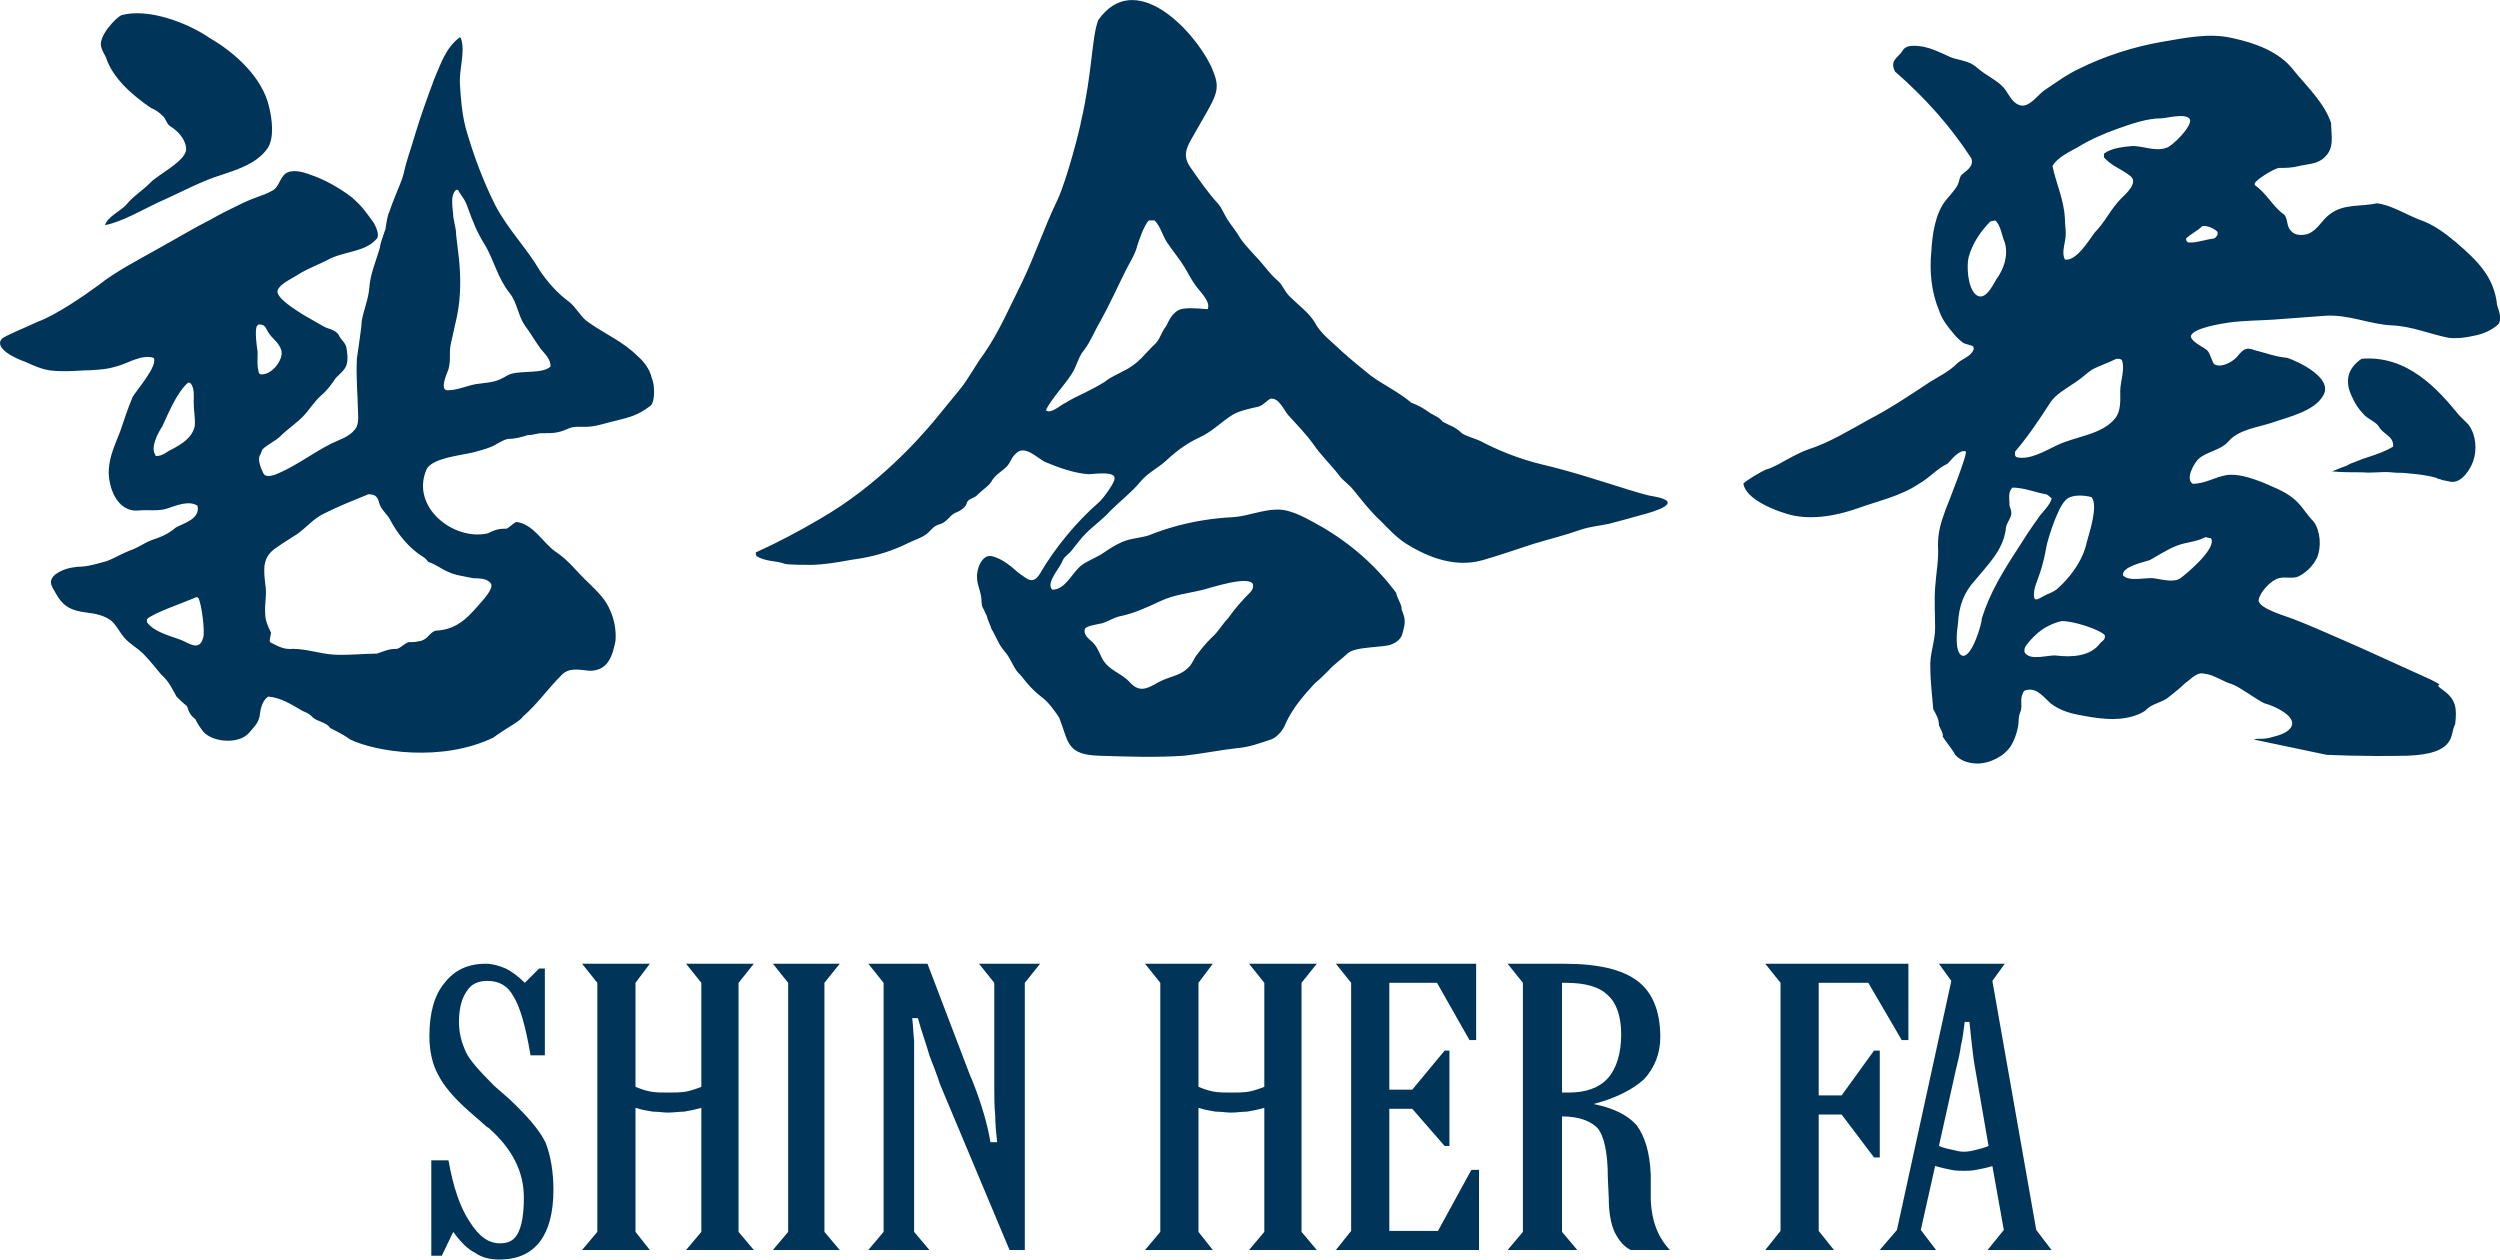 <svg xmlns="http://www.w3.org/2000/svg" width="262" height="132" viewBox="0 0 262 132"><title>shinherfa_logo</title><desc>Created with Sketch.</desc><g fill="none"><g fill="#003459"><g transform="translate(-135 -64)translate(135 64)"><path d="M46.3 131.6L45.2 131.6 45.2 121.6 47 121.6C47.5 124.4 48.2 126.5 49.2 128 50.2 129.6 51.2 130.3 52.4 130.3 53.3 130.3 53.9 130 54.3 129.2 54.7 128.4 54.9 127.2 54.9 125.5 54.9 122.8 53.7 120.4 51.2 118.2 51 118.1 50.9 118 50.8 117.9L49.2 116.5C47.6 115.1 46.5 113.8 45.9 112.6 45.3 111.5 45 110.1 45 108.6 45 106.2 45.5 104.3 46.6 103 47.6 101.7 49 101 50.9 101 51.6 101 52.3 101.2 53 101.5 53.6 101.8 54.3 102.3 55 103L56.5 101.5 57.1 101.5 57.1 110.6 55.6 110.6C55.1 107.6 54.5 105.5 53.8 104.4 53.2 103.3 52.3 102.8 51.1 102.8 50.1 102.8 49.4 103.1 48.9 103.9 48.4 104.6 48.1 105.7 48.1 107.1 48.1 108.3 48.4 109.3 48.8 110.2 49.2 111.1 50.3 112.3 51.8 113.8L53.4 115.2C55.3 117 56.6 118.5 57.2 119.8 57.7 121.1 58 122.8 58 124.7 58 127.1 57.5 128.9 56.6 130.1 55.6 131.4 54.2 132 52.3 132 51.4 132 50.5 131.8 49.8 131.3 49 130.9 48.3 130.2 47.5 129.1L46.3 131.6Z"/><path d="M61 131L62.6 129.1 62.6 103 61 101 68.1 101 66.6 103 66.6 113.9C67.1 114.1 67.6 114.3 68.2 114.4 68.7 114.5 69.4 114.5 70 114.5 70.7 114.5 71.3 114.5 71.9 114.4 72.4 114.3 73 114.1 73.5 113.9L73.5 103 71.9 101 79 101 77.4 103 77.4 129.1 79 131 71.9 131 73.5 129.1 73.5 116.1C72.8 116.3 72.3 116.4 71.7 116.5 71.2 116.5 70.6 116.6 70 116.6 69.5 116.6 69 116.5 68.4 116.5 67.8 116.4 67.2 116.3 66.6 116.1L66.6 129.1 68.1 131 61 131Z"/><polygon points="86.4 129.1 88 131 81 131 82.6 129.1 82.6 103 81 101 88 101 86.4 103"/><path d="M104.2 103L102.6 101 109 101 107.4 103 107.4 131 105.8 131 98.5 113.6C98.2 112.6 97.8 111.7 97.4 110.6 97.1 109.5 96.6 108.2 96.2 106.7L95.6 106.7C95.7 107.5 95.7 108.2 95.8 109.1 95.8 109.9 95.8 111.1 95.8 112.6L95.8 129.1 97.4 131 91 131 92.6 129.1 92.6 103 91 101 97.2 101 101.7 112.8C101.8 113 101.9 113.2 102 113.5 102.9 115.8 103.5 117.9 103.8 119.7L104.5 119.7C104.4 118.8 104.3 117.8 104.3 116.9 104.2 115.9 104.2 114.9 104.2 113.8L104.2 103Z"/><path d="M120 131L121.6 129.1 121.6 103 120 101 127.1 101 125.6 103 125.6 113.9C126.1 114.1 126.6 114.3 127.2 114.4 127.7 114.5 128.4 114.5 129 114.5 129.7 114.5 130.3 114.5 130.9 114.4 131.4 114.3 132 114.1 132.5 113.9L132.5 103 130.9 101 138 101 136.4 103 136.4 129.1 138 131 130.9 131 132.5 129.1 132.5 116.1C131.8 116.3 131.3 116.4 130.7 116.5 130.2 116.5 129.6 116.6 129 116.6 128.5 116.6 128 116.5 127.4 116.5 126.8 116.4 126.2 116.3 125.6 116.1L125.6 129.1 127.1 131 120 131Z"/><polygon points="140 131 141.6 129 141.6 103 140 101 154.7 101 154.7 109 154 109 150.6 103 145.6 103 145.6 114.2 148 114.2 151.4 110.1 151.9 110.1 151.9 120.1 151.4 120.1 148 116.2 145.6 116.2 145.6 129 150.7 129 154.2 122.6 155 122.6 155 131"/><path d="M163.7 114.5C163.8 114.5 163.9 114.5 164.1 114.5 164.2 114.5 164.3 114.5 164.4 114.5 166.2 114.5 167.6 114 168.5 113 169.4 112 169.9 110.4 169.9 108.4 169.9 106.5 169.4 105.1 168.5 104.3 167.6 103.4 166.1 103 164.1 103L163.7 103 163.7 114.5ZM163.7 129.1L165.3 131 158 131 159.6 129.1 159.6 103 158 101 163.9 101C167.5 101 170 101.6 171.6 102.8 173.2 104 174 106 174 108.7 174 110.4 173.4 111.9 172.3 113.1 171.1 114.2 169.3 115.1 167 115.7 169 116.1 170.5 116.8 171.5 117.9 172.4 119.1 172.9 120.8 173 123.1L173 125.3C173 125.4 173 125.6 173 125.8 173.1 127.9 173.7 129.6 175 131L170.9 131C170.1 130.6 169.6 129.9 169.2 129.1 168.8 128.2 168.6 127 168.6 125.6L168.5 123.4C168.5 120.8 168.1 119 167.4 118.2 166.7 117.5 165.5 117 163.7 117L163.7 129.1Z"/><polygon points="185 131 186.6 129 186.6 103 185 101 200 101 200 109 199.3 109 195.8 103 190.6 103 190.6 114.8 193 114.8 196.4 110.1 197 110.1 197 121.3 196.4 121.3 193 116.8 190.6 116.8 190.6 129 192.2 131"/><path d="M203.2 120.1C203.7 120.3 204.1 120.4 204.6 120.5 205 120.6 205.4 120.7 205.8 120.7 206.3 120.7 206.7 120.6 207.1 120.5 207.5 120.4 207.9 120.3 208.4 120.1L207 112C206.9 111.5 206.8 110.8 206.7 109.9 206.6 109.1 206.5 108.1 206.4 107.1L205.9 107.1C205.8 107.9 205.7 108.8 205.5 109.6 205.4 110.4 205.2 111.2 205 112L203.2 120.1ZM197 131L198.8 128.9 204.5 102.8 203.2 101 210.1 101 208.8 102.8 213.4 128.9 215 131 208.3 131 210 128.9 208.8 122.2C208.2 122.4 207.6 122.5 207.1 122.6 206.6 122.7 206.2 122.7 205.8 122.7 205.4 122.7 205 122.7 204.5 122.6 204 122.5 203.5 122.4 202.8 122.2L201.3 128.9 202.9 131 197 131Z"/><path d="M11.1 6C11.8 8.2 13.9 10 15.8 11.3 16.3 11.5 16.7 11.8 17 12.1 17.4 12.4 17.4 12.9 17.8 13.2 18.6 13.7 19.4 14.5 19.5 15.5 19.7 16.8 16.5 18.3 15.7 19.2 14.9 20 13.9 20.6 13.2 21.5 12.5 22.2 11.3 22.7 11 23.6 12.9 23.2 14.9 22 16.6 21.2 18.9 20.2 21 19 23.3 18.3 25.1 17.7 26.9 17.1 28 15.6 28.8 14.5 28.5 12.4 28.2 11.2 27.5 8.1 24.6 5.5 22 4 19.7 2.4 15.5 0.8 12.7 1.6 12.1 1.9 10.3 3.8 10.6 4.9 10.7 5.3 10.9 5.6 11.1 6ZM257.7 43.5C255.5 40.8 252.3 37.2 247.5 37.6 246 38.6 245.7 40 246.5 41.6 246.8 42.3 247.2 42.9 247.7 43.4 248.1 43.9 249 44.2 249.3 44.7 249.7 45.5 250.9 45.7 250.8 46.8 250 47.3 249.1 47.6 248.2 47.9 247.5 48.1 246.9 48.4 246.3 48.6 246 48.8 245.7 48.9 245.4 49 245.1 49.1 244.7 49.3 244.4 49.4 245.4 49.5 246.4 49.5 247.6 49.5 248.6 49.6 249.7 49.4 250.6 49.5 251.4 49.6 251.6 49.5 252.3 49.6 253.4 49.7 254.4 49.8 255.4 50.1 255.4 50.2 255.8 50.2 255.9 50.3L256.9 50.5C258 50.6 258.9 49.2 259.2 48.3 259.6 47.1 259.5 45.6 258.7 44.5L257.7 43.5ZM66.8 37.3C65.3 35.8 63.4 35 61.7 33.8 60.9 33.3 60.4 32.2 59.6 31.6 58.4 30.7 57.5 29.7 56.6 28.4 55.2 26 53.2 24 51.9 21.5 50.6 18.9 49.6 16.2 48.8 13.4 48.4 11.8 48.3 10.4 48.2 8.8 48.1 7.2 48.8 5.4 48.3 4 48.3 4 48.2 3.9 48.2 3.9 46.7 5 46.2 6.7 45.5 8.3 44.8 10.2 44.1 12.1 43.5 14.1 43.1 15.5 42.6 16.8 42.3 18.2 42.1 19 41.7 19.8 41.4 20.6 41.2 21.1 41 21.6 40.8 22.2 40.6 22.6 40.5 23.3 40.4 24 40.2 24.6 39.9 25.3 39.8 26 39.4 27.4 38.8 28.7 38.7 30.2 38.6 31.4 38.1 32.5 37.9 33.7 37.9 34.3 37.6 36.1 37.4 37.6 37.3 39.5 37.5 41.8 37.5 42.6 37.5 43.4 37.7 44.4 37.2 45 36.6 45.8 35.5 46.1 34.7 46.5 32.9 47.4 31.2 48.7 29.4 49.5 29 49.7 27.9 50.2 27.6 49.6 27.4 49.2 27 48.3 27.2 47.8 27.3 47.6 27.4 47.4 27.5 47.1 28 46.6 28.9 46.2 29.4 45.7 30.1 45 31 44.4 31.7 43.7 32.4 43 32.9 42.1 33.7 41.4 34.3 40.9 34.8 40.2 35.2 39.6 35.6 39.2 36.1 38.8 36.3 38.3 36.5 37.7 36.4 37 36.3 36.4 36.2 35.9 35.7 35.6 35.5 35.1 35.1 34.5 34.4 34.5 33.9 34.2 33.2 33.8 32.5 33.4 31.8 33 31.2 32.6 28.8 31.2 29.1 30.4 29.4 29.7 30.6 29.2 31.2 28.8 32.3 28.1 33.5 27.7 34.6 27.1 36.3 26.3 38.3 26.4 39.5 25 39.8 24.6 39.4 23.8 39.2 23.4 38.2 22 37.9 21.6 36.9 20.7 35.6 19.7 34 18.8 32.5 18.3 31.7 18 30.6 17.7 29.9 18.2 29.3 18.7 29.2 19.7 28.5 20 27.4 20.6 27.1 20.5 25.4 21.3 24.4 21.8 23.1 22.4 22.1 23 20.3 23.9 18.5 25 16.5 26.1 14.4 27.3 12.2 28.4 10.3 29.9 8.8 31 5.9 33 4 33.7 2.5 34.4 0.5 35.2 0.2 35.5 -0.7 36.5 1.7 37.6 2.6 37.9 4.6 38.8 5 38.9 7 38.9 7.7 38.9 8.7 38.8 9.5 38.8 10.8 38.7 11.2 38.7 12.2 38.4 13.4 38.1 14.8 37.1 16.1 37.5 16.6 38.3 14.3 40.9 13.9 41.6 13.4 42.8 13 44 12.6 45.2 12.1 46.5 11.5 47.7 11.4 49.2 11.3 50.9 12.2 53.7 14.5 53.5 15.5 53.4 16.6 53.6 17.5 53.3 18.4 53 19.8 52.4 20.7 53 21 54.4 19.3 54.8 18.4 55.3 17.6 56 16.8 56.3 15.9 56.6 15.1 56.9 14.5 57.4 13.6 57.7 12.8 58 12 58.5 11.2 58.8 10.1 59.1 9.2 59.4 8.1 59.4 7.2 59.5 6.5 59.7 5.8 60.2 5 60.9 5.4 61.4 5.8 62.1 6.6 63.6 7.5 64 9.1 64.2 10 64.3 10.9 64.5 11.6 65 12.2 65.5 12.5 66.2 13 66.8 13.6 67.5 14.4 67.9 15 68.5 15.7 69.2 16.3 70 16.9 70.7 17.7 71.4 18 72.1 18.5 73 18.9 73.4 19.2 73.7 19.6 74 19.8 74.7 20 75 20.5 75.4 20.5 75.5 21 76.3 21.1 76.4 21.9 77.8 25 78.1 26.1 76.8 26.6 76.2 27 75.9 27.2 75.1 27.3 74.4 27.4 73.5 28.1 73 29.4 73.1 30.5 73.8 31.7 74.5 32.1 74.7 32.3 74.7 32.7 75.1 33.1 75.6 34.3 75.7 34.6 76.3 34.6 76.3 35.9 76.9 36.7 77.5 39.4 78.8 46.3 79.9 51.7 77.3 53.2 76.2 54.5 75.6 54.8 75.1 56.3 73.8 57.4 72.2 58.8 70.8 59.6 69.9 60.7 70.2 61.8 70.3 63.8 70.3 64.2 68.6 64.5 67.2 64.6 66.2 64.4 65 64 64.1 63.5 62.8 62.6 62 61.7 61.1 60.5 60 59.6 58.7 58.2 57.8 56.9 56.9 55.9 54.9 54.1 54.7 53.7 54.9 53.5 55.2 53.1 55.4 52.3 55.4 51.9 55.5 51.1 55.9 47.5 56.7 43 53.1 44.7 49.2 45.3 47.9 48.8 47.7 50 47.3 50.7 47.1 51.5 46.9 52.1 46.5 52.5 46.3 52.8 46.1 53.2 46 54 46 54.7 45.8 55.3 45.6 55.9 45.6 56.3 45.4 56.8 45.4 58 45.4 58.5 45.4 59.6 44.9 60.3 44.6 61.1 44.8 61.9 44.7 62.8 44.6 63.6 44.3 64.5 44.1 66.1 43.7 66.9 43.5 68.2 42.5 68.7 42 68.6 40.2 68.3 39.6 68.1 38.7 67.5 37.9 66.8 37.3ZM20.4 44.7C20.1 45.9 19.1 46.5 18 47.1 17.5 47.3 17.1 47.8 16.3 47.8 16.3 47.8 16.3 47.7 16.3 47.7 15.7 46.9 16.6 45.3 17 44.7 17.7 43.2 18.5 41.2 19.7 40.1 19.8 40.1 19.9 40.1 20 40.2 20.4 40.7 20.3 41.6 20.3 42.2 20.3 43.1 20.5 43.9 20.4 44.7ZM21.3 66.8C20.9 68.4 19.7 67.3 18.8 67 17.7 66.6 16.1 66.2 15.4 65.2 15.4 65.1 15.4 65 15.4 64.9 15.9 64.3 19.4 63.1 20.3 62.7 20.5 62.6 20.7 62.5 20.8 62.7 21.1 63.2 21.5 66.1 21.3 66.8ZM26.9 34.2C27 34.1 27 34.1 27.1 34 27.8 34 27.8 34.3 28.1 34.8 28.5 35.5 29.3 35.9 29.5 36.8 29.7 37.8 28.3 39.5 27.2 39.2 26.9 38.6 27 37.6 27 36.9 26.9 36.2 26.7 34.8 26.9 34.2ZM44.4 58.4C44.6 58.5 44.7 58.7 44.9 58.9 45.6 59.1 46.2 59.6 46.9 59.9 47.7 60.3 48.7 60.4 49.6 60.6 50.1 60.6 50.9 60.6 51.3 61 51.9 61.4 51 62.4 50.7 62.8 49.2 64.5 48.1 66 45.6 66.1 44.9 66.4 44.8 67.1 43.9 67.2 43.5 67.3 43.2 67.3 42.8 67.3 42.3 67.5 42 67.9 41.6 68 40.7 68 40.4 68.2 39.5 68.5 38 68.5 36.5 68.7 34.9 68.6 33.5 68.5 32.1 68 30.7 68 29.7 68.1 29.1 67.7 28.3 67.3 28.2 67 28.4 66.6 28.4 66.3 28.1 65.7 27.8 65 27.8 64.4 27.7 63.3 28 62.3 27.8 61.2 27.6 59.5 27.5 58.3 29.1 57.3 29.8 56.8 30.5 56.4 31.1 56 32.1 55.3 32.9 54.3 34 53.8 35.6 53 36.9 52.5 38.6 51.8 39.5 51.8 39.6 52.2 39.8 52.9 40.1 53.6 40.6 53.9 40.9 54.5 41.7 56 42.9 57.5 44.4 58.4ZM53.5 39.2C53.2 39.3 52.6 39.7 52.3 39.8 51.6 40.1 50.9 40.1 50.3 40.2 49.1 40.3 48.1 40.9 46.9 40.9 46 40.9 46.9 39 47 38.7 47.3 37.6 47 36.9 47.3 35.8 47.5 34.9 47.7 34 47.9 33.1 48.3 31.1 48.3 29.1 48.1 27.1 48 26.3 47.9 25.5 47.8 24.6 47.8 23.9 47.6 23.4 47.5 22.7 47.5 22 47.1 20.5 47.8 19.9L48 19.9C48.3 20.5 48.7 20.8 49 21.7 49.5 23.1 50 24.4 50.9 25.8 51.8 27.4 52.2 29.2 53.4 30.7 54.2 31.7 54.3 33.1 55 34.1 55.6 34.9 56.1 35.8 56.7 36.6 57.1 37.1 57.7 37.6 57.7 38.4 56.9 39.2 54.8 38.8 53.5 39.2ZM261.7 32C261.4 29 259.6 27.3 257.4 25.4 256.2 24.4 255 23.5 253.5 23 252 22.4 250.6 21.5 249.1 21.3 247.4 21.7 245.6 21.3 244.1 22.5 243.3 23.1 242.9 24.1 241.9 24.5 241.3 24.7 240.5 24.7 240.1 24.2 239.6 23.7 239.8 23 239.4 22.5 238.2 21.7 237.6 20.3 236.3 19.4L236.3 19.2C236.6 18.7 238.3 17.7 238.8 17.6 239.5 17.6 240.2 17.6 240.9 17.4 241.8 17.2 242.9 17.2 243.6 16.5 244.7 15.5 244.3 14.2 244.3 12.9 243.6 10.8 241.8 9.1 240.4 7.4 238.9 5.4 236.3 4.5 234 4 231.5 3.4 228.9 4 226.5 4.4 223.6 4.9 220.5 5.9 217.9 7.2 216.6 7.8 215.4 8.7 214.2 9.5 213.5 10 212.6 11.4 211.6 11 210.8 10.7 210.5 9.8 210 9.2 209.3 8.4 208.1 7.9 207.2 7.1 206.2 6.2 205.1 6.4 204 5.8 203.1 5.4 202.5 5.1 201.6 4.9 200.9 4.8 199.8 4.6 199.4 5.3 198.9 6.1 198 6.3 198.6 7.5 201.7 10.2 204.4 13.2 206.6 16.6 206.9 17.5 206 17.9 205.5 18.4 205.3 18.8 205.3 19.2 205.1 19.5 204.8 20 204.4 20.4 204 20.9 202.8 22.3 202.5 24.6 202.4 26.4 202.2 28.4 202.4 30.6 203.2 32.5 203.5 33.4 204 34.1 204.6 34.8 204.9 35.2 205.3 35.6 205.7 35.9 206 36.1 206.4 36.1 206.8 36.3 206.8 36.4 206.9 36.6 206.8 36.7 206.5 37.4 205.6 37.6 205.1 38.1 204.3 38.9 203.3 39.4 202.3 40 200.2 41.4 198.1 42.8 195.8 44 193.8 45.1 191.7 46.4 189.5 47.1 188.4 47.5 187.4 48.1 186.3 48.7 185.9 48.9 185.5 49.1 185.1 49.2 184.6 49.4 182.9 50.4 182.7 50.7 183 52.3 185.8 53.4 187.1 53.8 189.5 54.6 192.3 54.1 194.6 53.3 196.8 52.5 199.2 52 201.1 50.7 202.2 50.1 203 49.1 204.1 48.6 204.5 48.2 205.3 47.1 206 47.3 206.3 47.4 204.1 52.9 203.9 53.4 203.4 54.8 203.1 55.7 203.1 57.2 203.2 58.6 202.9 60.1 202.8 61.6 202.7 63 202.8 64.4 202.8 65.8 202.8 67.3 202.2 68.6 202.3 70 202.3 71.5 202.5 72.9 202.6 74.3 202.9 74.9 203.2 75.3 203.2 76 203.3 76.3 203.7 76.9 203.6 77.2 203.9 77.7 204.6 78.5 204.9 79.1 205.5 79.8 206.6 80.1 207.6 80 208.7 79.9 209.9 79.2 210.3 78.7 210.8 78.3 211.3 77.2 211.5 76.1 211.6 75.5 211.5 75.2 211.7 74.7 212 74 211.7 73.6 211.9 72.9 212 72.7 212 72.3 212.5 72.3 213.5 72.1 214.2 73.1 214.9 73.7 215.9 74.5 217.1 74.8 218.3 75 220.3 75.4 222.9 75.7 224.8 74.5 225.4 73.8 226.3 73.7 227.1 73.2 227.7 72.7 228.4 72.2 229 71.6 229.6 71.2 230.2 70.4 231 70.6 232 70.7 232.9 71.4 233.9 71.7 234.6 71.9 236.6 73.4 237.3 73.7 238 73.9 238.7 74.2 239.3 74.6 241.1 75.8 240 76.8 238.3 77.2 237 77.6 236.8 77.3 236.2 77.5L243.8 79.1C243.8 79.1 247.4 79.3 252.3 79.2 257.6 79 256.7 76.9 257.3 75.9 257.5 74.2 257.4 73.3 256 72.3 254.7 71.4 256.7 72.2 254.7 71.2 254 70.9 246.6 67.5 245.6 67.1 243.3 66.1 242.2 65.6 240.4 64.9 239.7 64.6 236.7 63.8 236.7 62.9 236.8 62.1 238 60.8 238.8 60.6 239.5 60.4 240.3 60.7 240.9 60.4 241.7 60 242.4 59.3 242.8 58.5 243.3 57.4 243.2 55.7 242.5 54.7 241.7 53.9 241.2 52.9 240.3 52.2 239.3 51.4 238.1 51 237 50.5 235.9 50.1 234.5 49.6 233.3 49.8 232.1 50 231.1 50.7 229.8 50.7 229 50.2 229.9 48.6 230.4 48.1 231.3 47.3 232.7 47.2 233.5 46.3 234.6 45 236.6 44.8 238.1 44.3 239.8 43.7 242.6 43.1 243.5 41.4 244.5 39.6 240.9 37.9 239.7 37.5 238.5 37.4 237.5 37 236.3 36.7 235.5 36.4 235.2 36.5 234.6 37.2 234.2 37.8 232.9 38.6 232.1 38.2 231.8 38 231.7 37.1 231.3 36.7 230.8 36.3 229.8 35.9 229.6 35.3 229.6 34.4 232.9 33.9 233.6 33.8 235.1 33.6 236.6 33.6 238.2 33.5L243.6 33.1C246.1 32.9 248.3 34 250.7 34.1 252.8 34.2 254.6 35 256.6 35.4 257.4 35.5 258.4 35.4 259.2 35.2 260.4 35 261.2 34.5 261.7 34.1 262.3 33.6 261.9 32.6 261.7 32ZM217.8 15.4C219.1 14.6 220.5 14 221.9 13.5 223.3 13 225 12.4 226.5 12.4 227 12.4 229.1 11.8 229.5 12.5 229.8 13.2 227.6 15.4 227 15.5 225.9 15.9 224.6 15.3 223.5 15.3 222.5 15.4 221.3 15.5 220.5 16.1 220.5 16.2 220.5 16.4 220.5 16.5 221.3 17.4 222.3 17.7 223.2 18.4 224.2 19.1 222.8 20.3 222.3 20.8 221.2 21.9 220.6 23.3 219.5 24.4 218.9 25.2 217.6 27.4 216.4 27.2 216.1 26.6 216.3 25.9 216.4 25.3 216.6 24.4 216.4 23.7 216.4 22.9 216.3 20.9 215.5 19.3 215.1 17.4 215.6 16.5 216.9 15.9 217.8 15.4ZM206.3 27C206.7 25.5 207.6 24.2 208.6 23.2L209.1 23.1C209.7 23.6 209.8 24.8 210.1 25.4 210.5 26.8 210 28.2 209.2 29.3 208.8 30 208 31.6 207.1 30.9 206.2 30.2 206.1 27.9 206.3 27ZM211.4 57.6C209.9 59.9 208.5 62.2 207.7 64.8 207.7 65.4 206.6 69.1 205.6 68.7 204.8 68.3 205.1 66 205.2 65.3 205.3 63.5 205.8 62.1 207 60.8 208.3 59.2 209.9 57.7 210.2 55.5 210.2 55.1 210.4 54.8 210.6 54.4 210.9 53.8 210.8 53.6 210.6 53 210.6 52.3 210.4 51.6 210.9 51.1 212.1 51.1 213.3 51.6 214.4 51.8 214.6 51.8 214.8 52.1 215 52.2 215 52.8 213.9 53.8 213.6 54.3 212.8 55.4 212.1 56.5 211.4 57.6ZM215.3 54.6C215.6 53.9 216 52.8 216.6 52.3 217.2 51.8 218.5 51.9 219.2 52.1 219.9 53 219 55.7 218.7 56.8 218.3 58.8 216.8 60.7 215.5 61.8 215.2 62 214.8 62.2 214.5 62.3 213.9 62.6 213.5 62.9 213.3 62.8 213.2 62.7 213.2 62.7 213.2 62.7 213 61.9 213.5 60.9 213.7 60.3 214.1 59.2 214.3 58.2 214.5 57.1 214.7 56.3 215 55.4 215.3 54.6ZM220.1 67.4C219.1 68.8 217.1 68.9 215.5 68.7 214.7 68.6 212.8 69.3 212.2 68.4 212.2 68.4 212.1 68.2 212.2 67.9 212.3 67.6 213 66.8 213.6 66.3 214.3 65.7 215.2 65.3 216 65.1 217.1 65 220.2 66 220.6 66.6 220.6 67.1 220.4 67.1 220.1 67.4ZM221.7 43.8C220.3 45.6 217.5 45.7 215.5 46.7 214.6 47.1 212.7 48.3 211.3 47.9 211.2 47.8 211.1 47.6 211.2 47.3 212.5 45.8 213.7 44 214.8 42.3 215.4 41.3 216.6 40.7 217.6 40 218.2 39.6 218.7 39.1 219.3 38.7 220.1 38.3 221 38 221.8 37.6 222.1 37.6 222.3 37.6 222.4 37.8 222.7 38.8 222.2 40 222.2 41 222.2 41.9 222.3 43 221.7 43.8ZM231.1 56.3C231.3 56.3 231.5 56.4 231.7 56.4 232.4 57.4 229.2 60.1 228.5 60.6 227.8 61.1 226.5 60.7 225.7 60.6 224.9 60.5 223.1 61 222.5 60.3 222.3 59.4 224.7 58.9 225.3 58.7 226.2 58.2 227.1 57.6 228.1 57.2 229.1 56.8 230.2 56.8 231.1 56.3ZM232 25C231.1 25.1 230.1 25.5 229.3 25.4 229.2 25.3 229.1 25.3 229.1 25 229.6 24.5 230.3 24.2 230.8 23.7 231.4 23.6 232.1 24 232.4 24.3L232.4 24.6C232.3 24.8 232.1 25 232 25ZM173.2 52C172.5 51.9 171.3 51.5 170.6 51.3 167.7 50.4 164.7 49.4 161.7 48.7 159.2 48.1 157 47.2 155.1 46.2 154.7 46 153.6 45.7 153.2 45.4 152.5 44.7 151.9 44.6 151.2 44.2 150.8 43.7 150.4 43.6 149.9 43.3 149.2 42.8 148.7 42.5 147.9 42.2 146.6 41.1 145.1 40.4 143.7 39.4 142.7 38.6 141.6 37.7 140.6 36.8 139.7 35.9 138.4 35 137.8 33.8 137.2 32.8 136.1 32 135.3 31.2 134.7 30.7 134.5 30 134 29.5 133.4 29 133 28.5 132.5 27.9 131.7 26.9 130.7 26 130 25 129.6 24.3 129.1 23.7 128.7 23.1 128.3 22.5 128.1 21.9 127.7 21.4 126.6 20.2 125.7 18.9 124.8 17.6 124 16.5 124.2 15.7 124.9 14.5 127.6 9.7 128.1 9.6 126.9 6.9 125 3 118.9-3.3 115.1 2.1 114.4 3.9 114.5 7.5 113.3 12.7 113.2 13.4 111.8 18.9 110.8 21 109.4 23.9 108.5 26.7 107.1 29.6 105.8 32.2 104.7 34.8 103.1 37.1 102.2 38.3 101.5 39.7 100.6 40.8 99.7 41.9 98.8 43 97.9 44.1 96.3 46 92 50.9 85.9 54.4 83.7 55.7 81.4 56.9 79.2 57.9 79.2 58.1 79.2 58.1 79.3 58.3 80.4 58.9 81.1 58.7 82.3 59.1 82.8 59.2 84.6 59.2 85.2 59.2 87.3 59.1 88.8 58.7 90.3 58.5 92 58.2 93.6 57.7 95.2 56.9 95.8 56.6 96.8 56.3 97.3 55.8 97.8 55.3 97.9 55.1 98.6 54.9 99.2 54.7 99.5 54.1 100 53.8 100.5 53.6 101.1 53.3 101.3 52.8 101.4 52.2 102.1 52.3 102.5 51.8 103 51.3 103.7 50.9 104 50.3 104.4 49.7 105 49.4 105.5 48.9 105.9 48.5 106 47.9 106.5 47.5 107.4 46.6 108.7 48 109.5 48.4 110.9 49 112.6 49.6 114.1 49.7 114.5 49.7 117 49.3 116.8 50.2 116.8 50.6 115.6 52.3 115.1 52.7 112.8 54.7 110.5 57.5 109 60.1 108.2 61.4 107.6 60.6 106.7 60 105.9 59.3 105.1 58.6 104 58.3 102.9 58 102.3 59.7 102.4 60.6 102.4 61.2 102.7 61.8 102.8 62.4 102.9 62.8 102.8 63.3 103 63.7 103.2 64 103.2 64.2 103.4 64.5 103.5 65 103.8 65.5 103.9 65.9 104.5 66.9 104.6 67.5 105.4 68.4 106.1 69.3 106.2 70.1 107 70.8 107.7 71.7 108.2 72.3 109.1 73 109.8 73.5 110.4 74.3 111 75.2 112 77.7 111.7 79.1 115.2 79.2 118.2 79.3 121.1 79.4 124.1 79.2 125.9 79 127.9 78.6 129.7 78.4 130.9 78.3 132 77.9 133.2 77.5 133.8 77.3 134.5 76.5 134.7 75.9 135.4 74.3 136.6 72.9 137.8 71.6L137.8 71.6C138.3 71.2 138.7 70.8 139.2 70.3 139.8 69.6 140.6 69.1 141.2 68.5 142 67.7 145.2 67.9 145.9 67.5 146.4 67.3 146.9 66.9 147 66.3 147.3 65.2 147.3 64.9 146.9 63.9 146.9 63.3 146.5 62.9 146.3 62.1 144.2 59.3 141.6 57 138.5 55.2 137.2 54.5 135.5 53.4 133.9 53.4 132.3 53.4 130.8 54.1 129.2 54.2 127.2 54.3 125.3 54.6 123.4 55.1 122.3 55.4 121.4 55.7 120.4 56.1 119.5 56.4 118.5 56.4 117.6 56.8 116.9 57.1 116.3 57.5 115.7 57.9 115 58.4 114.1 58.7 113.4 59.2 112.4 59.9 111.7 61.8 110.3 61.8 110.3 61.8 110.2 61.7 110.2 61.7 109.7 61 111 59.6 111.3 58.9 111.5 58.3 112 58.1 112.3 57.7 112.8 57.1 113.2 56.5 113.8 55.9 114.6 55.1 115.6 54.4 116.4 53.5 117.4 52.5 118.6 51.6 119.5 50.5 120.3 49.5 121.5 49 122.4 48.1 123.5 47.1 124.5 46.4 125.8 45.8 127.1 45.2 128.1 44.1 129.3 43.4 130.1 43 130.7 42.9 131.5 42.7 132.3 42.6 132.5 42.2 133.1 41.8 134 41.6 134.5 42.9 135 43.5 135.9 44.5 136.8 45.4 137.6 46.5 138.4 47.7 139.5 48.7 140.4 49.9 140.8 50.4 141.4 50.8 141.8 51.3 142.7 52.4 143.6 53.6 144.7 54.6 145.6 55.5 146.3 56.3 147.4 57 149.8 58.5 152.6 59.5 155.4 58.7 157.1 58.2 158.9 57.6 160.7 57 162.7 56.4 164 56.1 165.7 55.5 166.6 55.2 167.6 55.1 168.6 54.9 169.8 54.6 170.8 54.3 171.9 54 173.5 53.6 176.7 52.6 173.2 52ZM113.7 65.9C113.9 65.6 114.7 65.5 115.1 65.4 115.9 65.3 116.5 64.8 117.3 64.6 118.8 64.3 120.1 63.7 121.6 63 123.1 62.3 124.5 62.2 126.1 61.8 126.9 61.6 130.8 60.3 131.3 61.2 131.4 61.6 131.2 61.9 131 62.1 130.2 62.9 129.4 63.8 128.7 64.8 128.1 65.4 127.7 66.2 127 66.8 126.3 67.5 125.9 68 125.3 68.8 125.2 69 124.8 69.7 124.7 69.8 123.7 70.9 122.7 70.8 121.4 71.5 120.2 72.2 119.4 72.6 118.4 71.5 117.5 70.5 116.2 70.3 115.5 69 115.2 68.4 115 67.8 114.5 67.3 114.2 67 113.5 66.6 113.7 65.9ZM126.6 32.3C126.6 32.3 126.6 32.4 126.5 32.4 125.4 32.3 124.1 32.2 123.5 32.5 122.8 32.9 122.5 33.6 122.2 34.2 121.7 34.8 121.6 35.5 121.1 36 120 37 119.4 38.1 117.7 38.9 117 39.3 116.4 39.5 115.8 40 115 40.5 114.4 40.8 113.6 41.2 113 41.5 112.3 41.8 111.7 42.2 111.2 42.4 110.4 43.2 109.8 43.1 109.8 43.1 109.6 43 109.6 43 110.1 41.9 111.7 40.2 112.3 39.2 112.8 38.5 113 37.4 113.6 36.7 114.3 35.8 114.7 34.7 115.3 33.7 116.3 31.9 117.1 30.1 118 28.3 118.4 27.5 119 26.6 119.2 25.7 119.4 25.1 119.9 23.6 120.4 23.1 120.6 23.1 120.8 23.1 121 23.1 121.6 23.7 121.8 24.6 122.3 25.4 122.9 26.3 123.6 27.1 124.2 28.1 124.6 28.8 125 29.6 125.6 30.3 125.9 30.7 126.8 31.6 126.6 32.3Z"/></g></g></g></svg>
